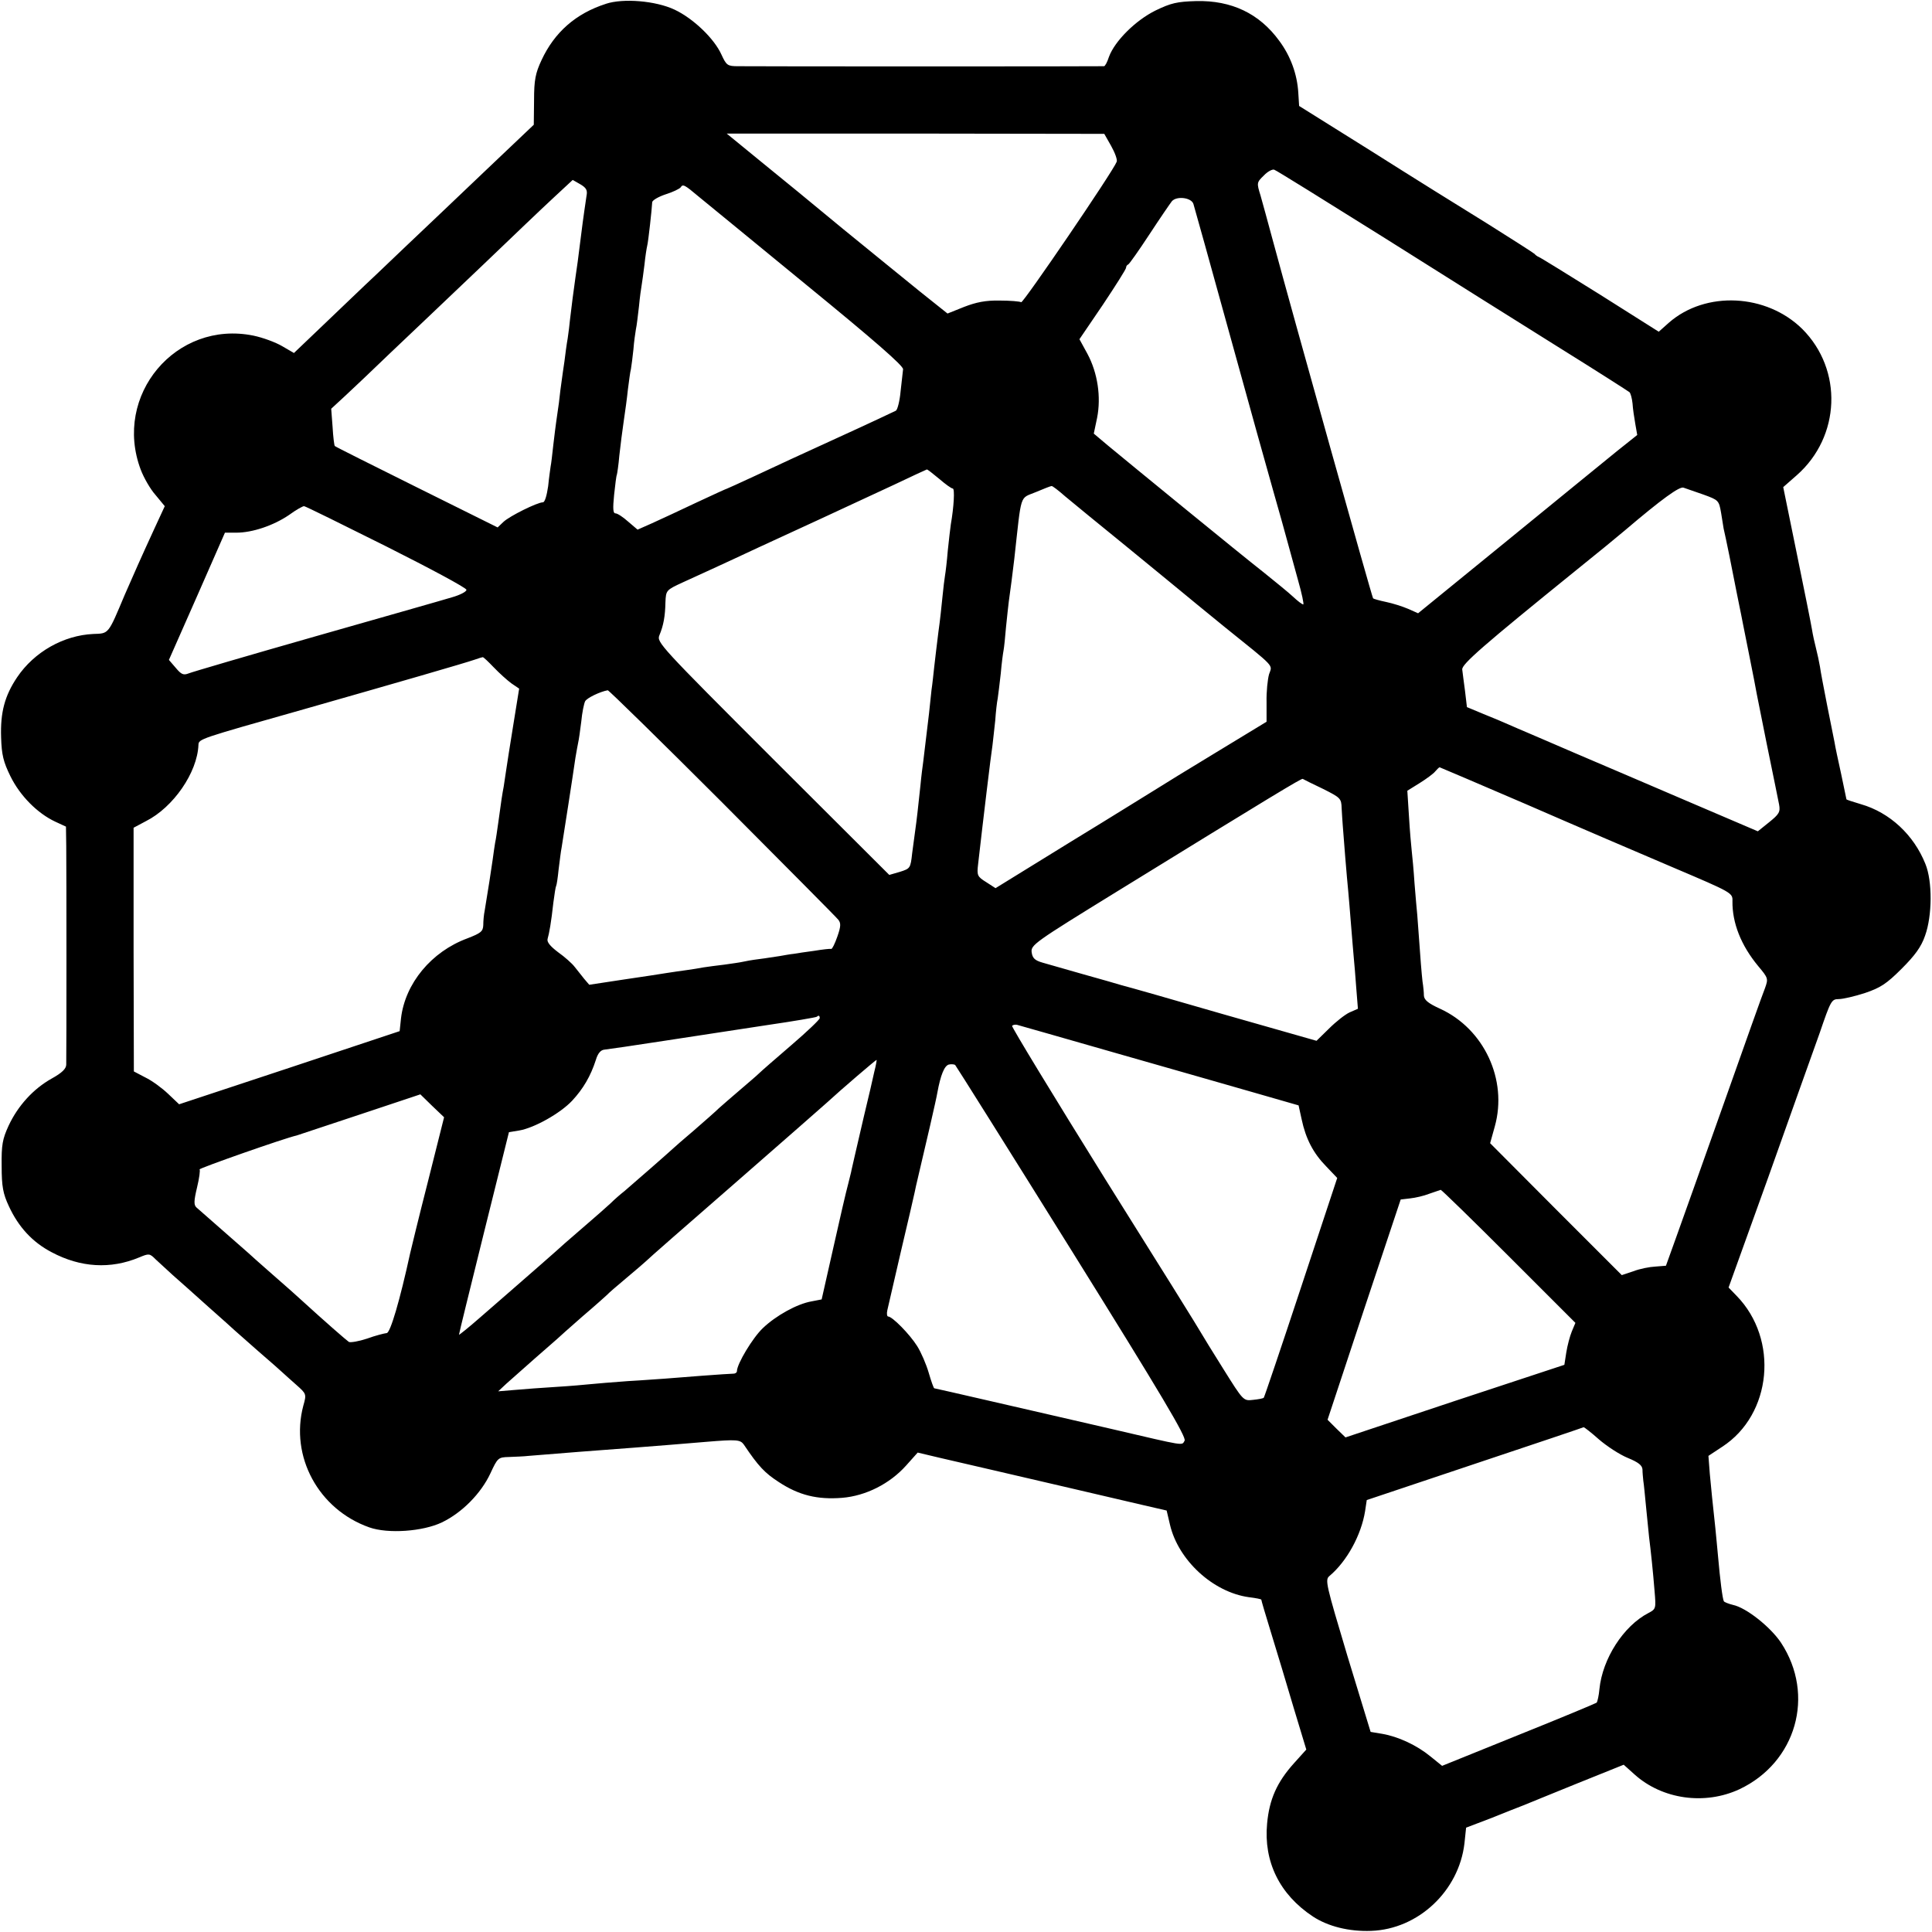 <?xml version="1.0" standalone="no"?>
<!DOCTYPE svg PUBLIC "-//W3C//DTD SVG 20010904//EN"
 "http://www.w3.org/TR/2001/REC-SVG-20010904/DTD/svg10.dtd">
<svg version="1.0" xmlns="http://www.w3.org/2000/svg"
 width="700pt" height="700pt" viewBox="0 0 700 700"
 preserveAspectRatio="xMidYMid meet">
<g transform="translate(0,700) scale(0.1,-0.1)"
fill="#000000" stroke="none">
<path d="M2195 6986 c-109 -35 -186 -103 -233 -204 -22 -47 -27 -72 -27 -145
l-1 -89 -79 -75 c-44 -42 -154 -146 -245 -233 -91 -86 -201 -191 -245 -233
-44 -41 -129 -123 -190 -181 l-110 -105 -43 25 c-24 14 -70 31 -104 38 -280
57 -510 -216 -408 -486 11 -29 35 -71 54 -92 l33 -40 -37 -80 c-52 -113 -73
-161 -108 -241 -61 -145 -57 -140 -114 -142 -108 -5 -214 -65 -276 -157 -45
-67 -61 -127 -58 -218 2 -63 8 -88 34 -141 35 -71 98 -134 162 -164 l39 -18 1
-70 c1 -78 1 -758 0 -792 0 -15 -15 -30 -53 -51 -66 -37 -122 -98 -156 -171
-22 -48 -26 -69 -25 -146 0 -74 5 -100 26 -145 35 -76 86 -131 155 -167 105
-56 214 -62 317 -19 36 15 38 15 60 -7 13 -12 41 -38 62 -57 22 -19 80 -71
129 -115 50 -44 92 -82 95 -85 3 -3 41 -36 85 -75 44 -38 85 -74 91 -80 6 -5
27 -25 48 -43 36 -32 37 -33 25 -75 -49 -184 55 -376 239 -441 68 -24 194 -15
263 18 73 35 142 105 176 178 26 56 28 58 67 59 23 1 55 2 71 4 84 7 274 22
385 30 105 8 151 12 260 21 109 9 122 8 135 -10 53 -79 76 -103 127 -136 73
-48 140 -64 229 -57 86 7 173 51 232 117 l42 47 80 -19 c44 -10 130 -30 190
-44 173 -40 391 -91 541 -126 l91 -21 12 -51 c30 -129 156 -245 286 -263 25
-3 45 -7 45 -9 0 -3 16 -57 36 -122 20 -64 56 -185 81 -269 l46 -152 -45 -50
c-61 -68 -89 -130 -97 -218 -13 -138 45 -257 166 -337 55 -36 131 -55 211 -52
171 6 318 145 338 317 l6 57 92 35 c50 20 102 41 116 46 14 6 101 41 194 79
l169 68 39 -35 c101 -91 255 -112 380 -54 206 97 276 341 151 531 -38 57 -126
127 -174 137 -16 4 -31 10 -33 13 -5 8 -14 81 -21 161 -3 30 -7 77 -10 105
-11 101 -14 132 -20 196 l-5 65 50 33 c180 117 206 389 52 547 l-29 30 144
400 c78 220 162 455 186 522 40 117 43 123 69 123 15 0 58 10 95 22 56 19 78
33 133 88 48 48 71 79 85 120 26 72 27 197 1 260 -42 105 -129 186 -233 216
-29 9 -53 16 -53 18 0 1 -9 42 -19 91 -11 50 -22 101 -24 115 -3 14 -15 75
-27 135 -12 61 -24 124 -26 140 -3 17 -9 46 -14 65 -5 19 -12 51 -15 70 -3 19
-28 143 -55 275 l-49 240 49 43 c159 140 168 382 20 530 -130 128 -350 139
-483 23 l-37 -33 -212 134 c-117 73 -217 135 -223 137 -5 2 -12 7 -15 11 -3 3
-79 52 -170 109 -91 56 -282 175 -424 265 l-259 162 -3 48 c-4 67 -28 133 -69
188 -72 99 -173 147 -301 144 -69 -2 -91 -7 -147 -34 -73 -36 -148 -111 -169
-168 -6 -19 -14 -34 -18 -34 -7 -1 -1275 -1 -1326 0 -38 0 -42 3 -60 42 -26
58 -102 131 -170 163 -68 32 -186 42 -249 21z m1831 -515 c14 -25 23 -50 20
-57 -13 -35 -339 -513 -346 -509 -5 3 -40 6 -78 6 -51 1 -85 -6 -129 -23 l-60
-24 -99 79 c-54 44 -180 146 -279 227 -99 82 -234 193 -301 247 l-121 99 684
0 684 -1 25 -44z m992 -334 c213 -134 497 -313 632 -397 135 -84 249 -157 254
-161 4 -4 9 -22 11 -41 1 -18 6 -51 10 -74 l7 -40 -74 -59 c-40 -33 -219 -178
-396 -323 l-324 -264 -36 16 c-21 9 -56 20 -80 25 -24 5 -45 11 -47 13 -4 4
-287 1014 -365 1303 -16 61 -36 131 -43 157 -14 45 -14 47 12 72 14 15 32 24
38 21 7 -2 187 -114 401 -248z m-2893 153 c-2 -14 -12 -79 -20 -145 -8 -66
-17 -133 -20 -150 -5 -34 -16 -118 -20 -155 -1 -14 -5 -43 -8 -65 -4 -22 -9
-60 -12 -85 -4 -25 -8 -56 -10 -70 -2 -14 -7 -50 -10 -80 -4 -30 -9 -62 -10
-70 -1 -8 -6 -44 -10 -80 -4 -36 -8 -72 -10 -80 -1 -8 -6 -41 -9 -72 -5 -34
-12 -58 -19 -58 -20 0 -121 -50 -143 -71 l-21 -20 -294 146 c-161 80 -295 147
-296 149 -2 2 -6 33 -8 69 l-5 66 52 48 c28 26 101 95 161 153 61 58 122 116
137 130 15 14 107 102 206 196 98 94 210 201 249 237 l70 65 28 -16 c22 -13
26 -22 22 -42z m406 -2 c24 -20 202 -165 394 -323 241 -197 349 -291 347 -303
-1 -9 -5 -45 -9 -80 -3 -34 -11 -66 -17 -70 -6 -3 -101 -48 -211 -98 -110 -50
-244 -112 -299 -138 -54 -25 -100 -46 -101 -46 -2 0 -52 -23 -112 -51 -59 -28
-132 -62 -161 -75 l-52 -23 -34 29 c-19 17 -39 30 -46 30 -9 0 -10 17 -5 67 4
37 8 70 10 73 1 3 6 34 9 70 4 36 11 92 16 125 5 33 12 84 15 114 4 30 8 63
11 74 2 11 6 43 9 71 2 28 7 61 9 73 3 12 7 49 11 82 3 33 8 68 10 79 2 10 6
43 10 73 3 30 8 61 10 69 4 15 17 134 18 157 0 7 22 20 49 29 26 8 50 20 54
25 8 13 14 10 65 -33z m1793 -27 c3 -9 62 -221 131 -471 69 -250 141 -509 160
-575 19 -66 41 -145 49 -175 8 -30 26 -94 39 -142 14 -49 22 -88 19 -88 -4 0
-20 12 -37 28 -16 15 -64 54 -105 87 -87 68 -490 398 -566 461 l-51 43 12 57
c15 76 2 163 -35 232 l-29 53 85 125 c46 69 84 129 84 134 0 5 3 10 8 12 4 2
38 50 76 108 38 58 75 112 82 121 18 20 71 13 78 -10z m-921 -996 c22 -19 44
-35 49 -35 8 0 4 -67 -7 -130 -2 -14 -7 -56 -11 -95 -3 -38 -8 -79 -10 -90 -2
-11 -6 -45 -9 -75 -3 -30 -9 -89 -15 -130 -5 -41 -12 -97 -15 -125 -3 -27 -7
-66 -10 -85 -2 -19 -6 -57 -9 -85 -11 -93 -18 -150 -21 -175 -2 -14 -7 -52
-10 -85 -8 -76 -14 -130 -19 -164 -2 -14 -7 -51 -11 -82 -6 -55 -7 -56 -45
-68 l-38 -11 -422 421 c-409 409 -421 422 -411 447 15 36 21 69 22 120 2 43 2
44 63 72 33 15 156 71 271 125 203 93 247 114 495 229 63 30 117 55 118 55 2
1 22 -15 45 -34z m457 -64 c25 -21 124 -102 220 -180 96 -79 186 -152 200
-164 14 -12 84 -69 155 -127 190 -153 175 -137 163 -173 -5 -18 -10 -63 -9
-102 l0 -70 -181 -110 c-99 -60 -197 -120 -217 -133 -20 -12 -159 -99 -310
-191 l-274 -169 -34 22 c-32 20 -34 24 -29 66 17 150 47 400 52 430 2 19 7 60
10 90 2 30 6 66 9 80 2 14 7 54 11 90 3 36 8 73 10 83 2 10 6 48 9 85 4 37 8
78 10 92 6 43 14 103 20 155 27 243 18 217 78 242 28 12 54 22 57 22 3 1 25
-16 50 -38z m2312 7 c55 -20 56 -21 64 -67 4 -25 8 -50 9 -56 6 -24 36 -172
40 -195 3 -14 9 -47 15 -75 6 -27 12 -61 15 -75 3 -14 12 -59 20 -100 20 -101
24 -120 30 -154 3 -15 19 -96 36 -180 33 -159 35 -173 45 -221 5 -27 0 -35
-36 -64 l-41 -33 -262 112 c-144 62 -325 139 -402 172 -77 33 -155 67 -172 74
-18 8 -48 20 -65 28 -18 8 -60 26 -93 39 l-60 25 -7 59 c-4 32 -9 66 -10 77
-3 19 78 89 414 361 70 56 149 121 175 143 134 114 199 161 213 155 8 -3 40
-14 72 -25z m-4772 -188 c159 -80 290 -150 290 -157 0 -7 -24 -19 -52 -27 -29
-9 -251 -72 -493 -141 -242 -69 -450 -130 -462 -135 -18 -7 -26 -4 -46 20
l-25 29 102 231 101 230 41 0 c59 0 135 26 191 64 26 19 51 33 55 32 4 0 138
-66 298 -146z m389 -438 c20 -21 49 -47 64 -58 l28 -19 -21 -130 c-12 -72 -23
-146 -26 -165 -3 -19 -7 -46 -9 -60 -5 -26 -9 -51 -20 -133 -4 -27 -8 -58 -11
-70 -2 -12 -6 -39 -9 -62 -5 -36 -17 -113 -29 -185 -3 -14 -5 -37 -5 -52 -1
-23 -9 -29 -58 -48 -130 -48 -225 -163 -240 -289 l-5 -47 -400 -133 -399 -132
-40 38 c-22 21 -59 48 -82 59 l-42 22 -1 442 0 441 45 24 c99 50 186 176 190
276 1 22 3 22 381 129 347 99 579 166 620 180 14 5 27 9 29 9 2 1 20 -16 40
-37z m828 -490 c224 -225 414 -416 420 -424 10 -12 10 -24 -3 -61 -9 -26 -19
-46 -22 -45 -4 1 -32 -2 -62 -7 -30 -4 -64 -9 -75 -11 -11 -1 -33 -5 -50 -8
-16 -2 -50 -8 -75 -11 -25 -3 -52 -8 -60 -10 -8 -2 -37 -6 -65 -10 -27 -3 -62
-8 -76 -10 -14 -3 -42 -7 -62 -10 -20 -3 -52 -7 -69 -10 -18 -3 -89 -14 -158
-24 l-125 -19 -18 21 c-10 12 -25 32 -35 44 -9 12 -36 36 -60 53 -29 22 -41
37 -38 48 6 21 13 59 21 132 4 30 8 57 10 60 2 3 6 30 9 60 4 30 8 66 11 80 9
56 40 255 50 325 4 22 8 47 10 55 2 8 7 42 11 75 3 33 10 66 14 74 6 12 54 35
82 40 4 0 191 -183 415 -407z m2915 -7 c172 -75 410 -177 530 -228 214 -91
216 -92 215 -122 -1 -79 31 -160 93 -235 37 -44 37 -46 25 -80 -8 -19 -75
-208 -150 -420 -75 -212 -153 -430 -173 -486 l-36 -100 -38 -3 c-21 -1 -57 -8
-80 -17 l-42 -14 -239 239 -238 239 17 61 c47 169 -39 353 -198 426 -44 20
-58 32 -59 48 0 12 -2 29 -3 37 -2 8 -7 62 -11 120 -4 58 -9 119 -10 135 -2
17 -6 68 -10 115 -3 47 -8 99 -10 116 -2 18 -7 74 -10 125 l-6 94 45 28 c24
15 50 34 56 42 7 8 14 15 16 15 1 0 144 -61 316 -135z m-739 57 c64 -32 67
-35 68 -70 1 -20 3 -48 4 -62 1 -14 5 -65 9 -115 4 -49 9 -106 11 -125 2 -19
6 -73 10 -120 4 -47 8 -101 10 -120 2 -19 6 -69 9 -110 l6 -75 -30 -13 c-17
-8 -50 -34 -75 -59 l-45 -44 -337 96 c-186 54 -351 101 -368 105 -16 5 -79 23
-140 40 -60 17 -126 36 -147 42 -28 8 -37 16 -40 37 -4 27 9 36 306 219 573
353 671 412 676 410 3 -2 35 -18 73 -36z m-1823 -831 c0 -5 -46 -49 -102 -97
-57 -49 -110 -95 -119 -104 -8 -8 -40 -35 -69 -60 -29 -25 -63 -54 -75 -65
-11 -11 -52 -47 -90 -80 -39 -33 -72 -62 -75 -65 -8 -8 -153 -135 -178 -156
-13 -10 -36 -30 -50 -44 -15 -14 -56 -50 -91 -80 -35 -30 -69 -60 -75 -65 -11
-11 -161 -142 -206 -181 -14 -12 -59 -51 -100 -87 -41 -36 -76 -64 -77 -63 -1
0 40 166 90 368 l91 366 37 6 c54 9 149 62 192 108 40 43 67 89 86 148 7 24
18 36 31 37 10 1 108 15 217 32 109 17 277 42 373 57 96 14 177 28 179 30 7 6
11 5 11 -5z m1075 -127 c187 -53 412 -118 500 -143 l160 -46 11 -50 c15 -71
42 -123 89 -171 l40 -42 -131 -396 c-72 -218 -133 -398 -135 -400 -2 -3 -20
-6 -39 -8 -35 -4 -35 -4 -107 111 -40 64 -76 122 -79 128 -3 7 -160 259 -349
560 -188 302 -340 552 -338 556 3 4 12 6 21 3 10 -3 170 -48 357 -102z m-877
-66 c-5 -24 -22 -97 -38 -163 -27 -117 -43 -185 -45 -195 0 -3 -6 -25 -12 -50
-7 -25 -31 -129 -54 -232 l-42 -186 -36 -7 c-53 -9 -130 -52 -177 -97 -37 -35
-94 -130 -94 -156 0 -5 -6 -9 -12 -9 -17 0 -203 -14 -248 -18 -19 -1 -80 -6
-135 -9 -55 -4 -116 -9 -135 -11 -19 -2 -75 -7 -125 -10 -49 -3 -117 -8 -150
-11 l-60 -5 30 28 c17 15 64 57 105 93 41 36 77 67 80 70 3 3 43 39 90 80 47
40 87 76 90 79 3 4 34 31 70 61 36 30 67 57 70 60 3 4 149 132 325 285 176
154 325 284 331 290 52 48 175 153 180 155 1 0 -2 -19 -8 -42z m717 -653 c322
-517 415 -673 407 -685 -11 -18 8 -21 -262 42 -118 27 -222 51 -230 53 -8 2
-104 24 -213 49 -109 25 -200 46 -202 46 -2 0 -11 25 -20 56 -9 31 -28 75 -42
97 -27 43 -90 107 -105 107 -4 0 -6 10 -3 23 3 12 25 108 49 212 25 105 47
201 50 215 3 14 7 34 10 45 29 122 69 295 72 315 12 66 26 99 42 103 9 2 20 1
23 -2 3 -3 194 -307 424 -676z m-2335 252 c-33 -129 -61 -245 -64 -258 -37
-170 -72 -289 -85 -289 -9 -1 -41 -9 -71 -20 -30 -10 -60 -15 -66 -12 -9 6
-86 73 -178 157 -6 6 -49 44 -96 85 -47 41 -87 77 -90 80 -3 3 -43 38 -90 79
-47 41 -91 80 -98 86 -10 9 -10 23 2 73 8 33 12 63 9 65 -3 4 310 114 352 123
6 2 109 36 229 76 l219 73 43 -42 43 -41 -59 -235z m3916 -268 l242 -242 -13
-31 c-7 -17 -16 -51 -20 -76 l-7 -45 -397 -131 -396 -132 -33 32 -32 32 132
399 133 399 34 4 c19 2 50 9 70 17 20 7 38 13 41 14 3 0 114 -108 246 -240z
m327 -664 c29 -25 75 -55 104 -67 39 -16 53 -27 54 -42 0 -12 2 -30 3 -41 2
-11 6 -54 10 -95 4 -41 9 -91 11 -110 6 -47 14 -122 20 -197 5 -60 5 -63 -22
-77 -91 -47 -167 -166 -178 -276 -2 -23 -7 -45 -10 -49 -4 -3 -131 -56 -283
-117 l-277 -112 -42 34 c-50 41 -117 72 -175 82 l-42 7 -84 275 c-78 261 -82
276 -65 290 63 53 115 148 129 235 l6 40 391 131 c216 72 394 132 395 133 2 0
27 -19 55 -44z"/>
</g>
</svg>
